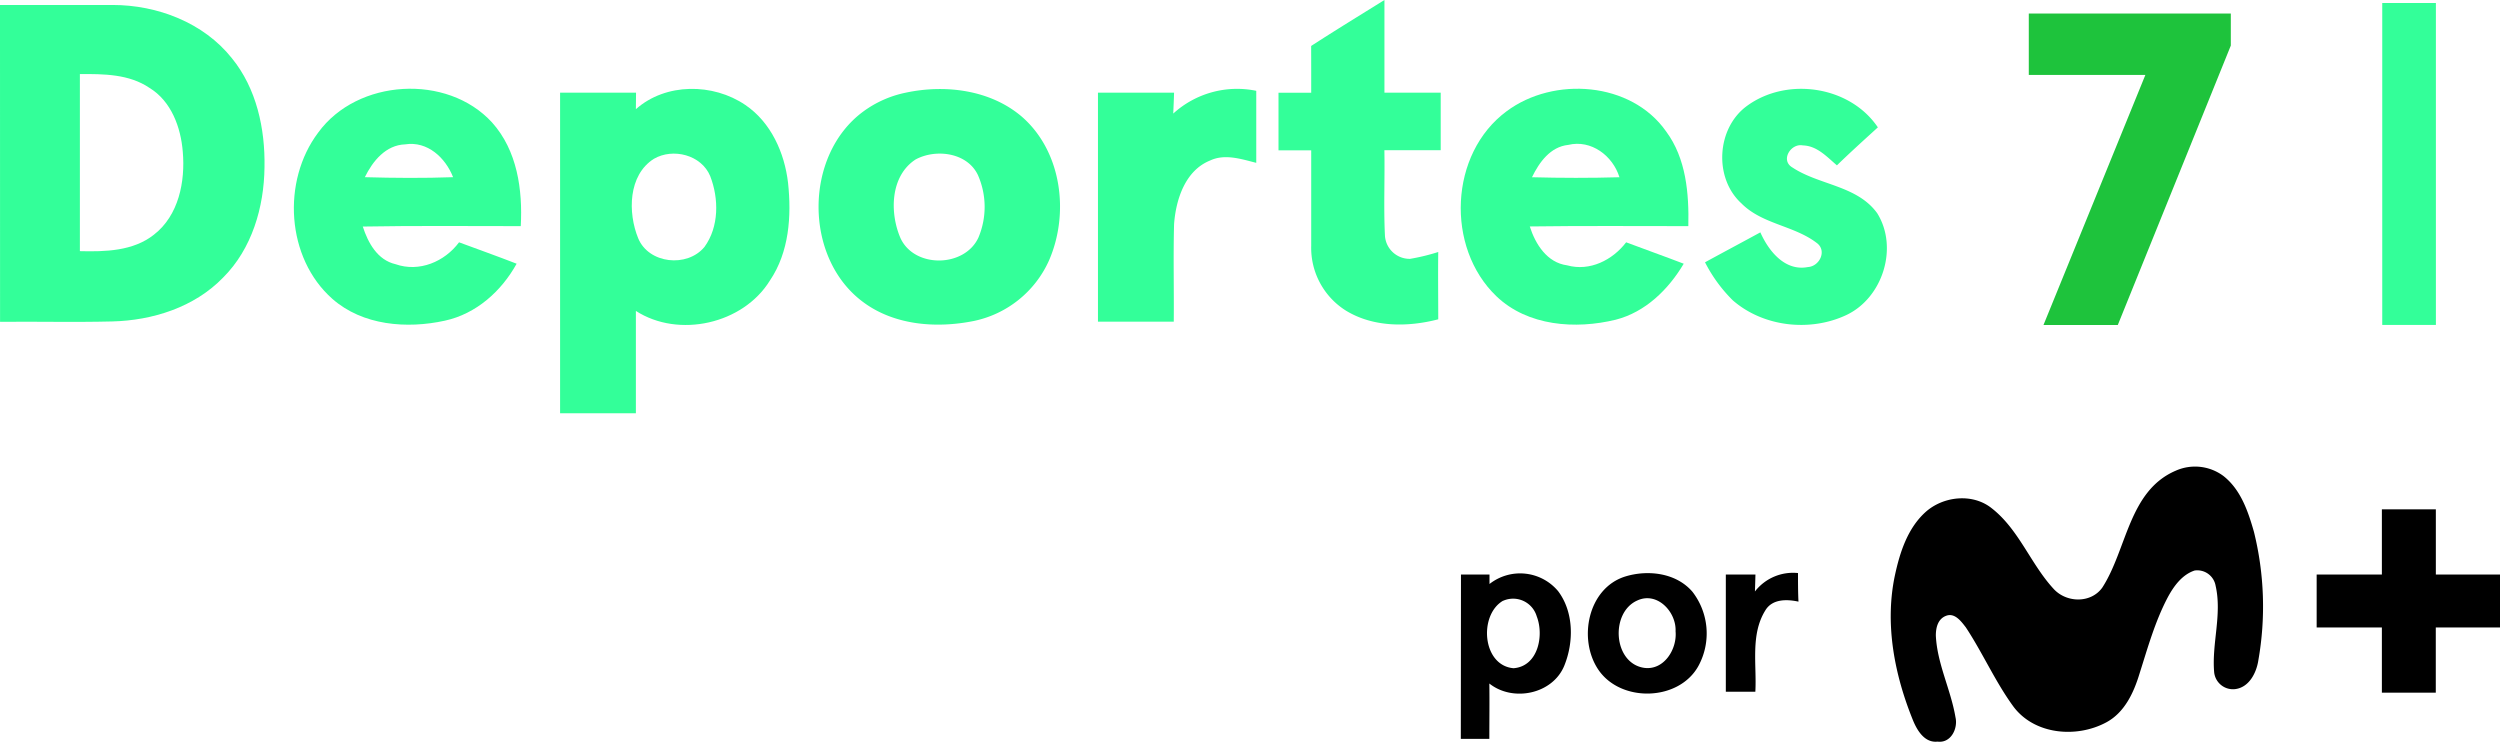 <svg Googl="true" version="1.1" viewBox="0 0 943.69 280" xmlns="http://www.w3.org/2000/svg">
 <defs>
  <style>.cls-1{fill:#3f9;}</style>
 </defs>
 <path class="cls-1" d="m494.93 17.349c9.148-5.928 18.435-11.598 27.662-17.349v34.973h21.24v21.735h-21.26c0.198 10.789-0.316 21.576 0.217 32.365a9.346 9.346 0 0 0 9.484 8.635 76.467 76.467 0 0 0 10.631-2.588c-0.119 8.457 0 16.934 0 25.41-11.46 2.984-24.481 3.063-34.854-3.28a27.978 27.978 0 0 1-13.1-24.481v-36.021h-12.349v-21.735h12.349c0-5.908 0-11.796-0.02-17.664z" fill="#1ec33c" stroke-width="1.976"/>
 <path class="cls-1" d="m899.24 1.132h20.253v121.51h-20.253q0-60.758 0-121.51z" fill="#1ec33c" stroke-width="1.976"/>
 <path class="cls-1" d="m7.6476e-4 1.877q21.28 0 42.521 0c16.855 0 34.321 6.659 44.991 20.075 9.306 11.381 12.606 26.615 12.329 41.177-0.158 15.076-4.742 30.823-15.649 41.671-10.828 11.183-26.635 16.183-41.909 16.538-14.088 0.356-28.176 0-42.264 0.138q-0.02-59.829-0.02-119.6zm30.151 26.082v66.844c9.563 0.237 20.115 0 27.958-6.224 9.366-7.252 11.855-20.075 10.888-31.258-0.731-9.247-4.327-19.107-12.567-24.145-7.706-5.236-17.368-5.276-26.279-5.216z" fill="#1ec33c" stroke-width="1.976"/>
 <path class="cls-1" d="m120.11 50.049c14.759-20.312 48.686-22.327 65.619-3.833 9.524 10.591 11.598 25.41 10.848 39.142-19.878 0-39.754-0.198-59.632 0.158 1.976 6.145 5.532 12.626 12.349 14.207 8.951 3.142 18.534-0.929 23.987-8.259 7.252 2.687 14.522 5.276 21.735 8.081-5.73 10.354-15.214 18.909-27.069 21.497-14.364 3.161-31.061 1.857-42.521-8.259-17.388-15.392-19.107-44.418-5.315-62.734zm17.605 16.835c11.104 0.316 22.209 0.395 33.313 0-2.865-7.33-9.662-13.713-18.099-12.389-7.33 0.257-12.231 6.303-15.214 12.389z" fill="#1ec33c" stroke-width="1.976"/>
 <path class="cls-1" d="m240.03 41.217c11.262-10.018 29.164-9.879 41.335-1.581 9.662 6.56 14.779 18.039 16.103 29.362 1.344 12.567 0.435 26.141-6.856 36.909-10.117 16.4-34.439 21.873-50.582 11.46v38.629h-28.611v-121.02h28.67c0 1.561-0.04 4.683-0.059 6.244zm6.797 18.731c-9.721 6.125-9.879 20.372-5.928 29.994s18.474 11.183 25.014 3.28c5.532-7.587 5.473-18.257 2.174-26.734-3.319-8.042-14.049-10.729-21.26-6.54z" fill="#1ec33c" stroke-width="1.976"/>
 <path class="cls-1" d="m341.94 34.973c14.858-3.161 31.812-1.087 43.686 8.99 15.194 13.14 18.138 36.573 10.314 54.436a40.051 40.051 0 0 1-28.255 22.743c-14.108 2.865-30.013 1.719-41.889-7.133-22.446-16.617-22.367-55.324 0-71.862a40.841 40.841 0 0 1 16.143-7.172zm3.695 25.212c-9.623 6.224-9.879 20.233-5.671 29.816 5.355 11.361 24.204 10.967 29.382-0.356a29.757 29.757 0 0 0-0.217-23.592c-4.051-8.496-15.847-9.978-23.494-5.868z" fill="#1ec33c" stroke-width="1.976"/>
 <path class="cls-1" d="m442.87 42.876a35.783 35.783 0 0 1 31.337-8.595v27.188c-5.671-1.423-11.855-3.517-17.446-0.869-9.385 3.774-12.903 14.74-13.575 24.006-0.336 12.27 0 24.54-0.119 36.81h-28.611v-86.445h28.729c-0.079 2.648-0.198 5.276-0.316 7.904z" fill="#1ec33c" stroke-width="1.976"/>
 <path class="cls-1" d="m568.72 41.988c17.782-13.258 47.006-11.183 60.185 7.607 7.587 10.216 8.674 23.454 8.397 35.764-19.957 0-39.893-0.158-59.849 0.119 2.134 6.698 6.52 13.673 14.108 14.68 8.536 2.371 17.131-1.976 22.268-8.694 7.252 2.746 14.562 5.315 21.735 8.081-5.789 9.761-14.483 18.277-25.686 21.142-15.135 3.695-33.194 2.45-45.011-8.852-19.245-18.415-17.802-53.862 3.853-69.847zm9.563 24.916c11.006 0.296 22.011 0.316 33.017 0-2.49-8.081-10.65-14.305-19.324-12.211-6.777 0.711-10.967 6.58-13.693 12.211z" fill="#1ec33c" stroke-width="1.976"/>
 <path class="cls-1" d="m659.45 39.972c15.076-11.046 38.826-7.587 49.396 8.101-5.197 4.742-10.413 9.445-15.451 14.344-3.774-3.201-7.508-7.39-12.863-7.528-4.525-0.909-8.595 5.612-3.952 8.319 10.097 6.698 24.461 6.797 32.029 17.289 8.081 12.962 2.075 31.97-11.677 38.431-13.752 6.461-31.377 4.446-42.856-5.572a55.897 55.897 0 0 1-10.472-14.344c6.935-3.794 13.93-7.508 20.885-11.302 3.122 7.014 9.247 14.759 17.921 13.1 4.485-0.257 7.35-6.283 3.3-9.148-8.556-6.54-20.628-7.034-28.393-14.918-10.453-9.563-9.385-28.393 2.134-36.771z" fill="#1ec33c" stroke-width="1.976"/>
 <path d="m821.17 177.73a17.901 17.901 0 0 1 18.158 1.976c6.52 5.137 9.287 13.357 11.479 21.043a117.17 117.17 0 0 1 1.66 48.528c-0.731 4.742-3.497 10.216-8.773 10.848a7.133 7.133 0 0 1-7.904-6.402c-0.929-10.888 3.023-21.735 0.553-32.602a7.034 7.034 0 0 0-7.904-5.77c-4.742 1.541-7.904 5.928-10.136 10.077-4.841 9.148-7.607 19.186-10.729 28.986-2.154 7.093-5.612 14.522-12.428 18.217-11.143 6.046-27.01 4.782-35.032-5.789-6.935-9.445-11.638-20.312-18.079-30.053-1.719-2.213-4.11-5.532-7.35-4.367-3.24 1.166-3.952 4.604-3.952 7.469 0.494 10.69 5.651 20.391 7.41 30.843 1.008 4.248-1.719 9.879-6.758 9.208-4.742 0.533-7.548-3.952-9.148-7.726-7.093-17.329-10.907-36.672-6.916-55.206 1.857-8.556 4.742-17.486 11.361-23.573 6.619-6.086 17.782-7.429 25.094-1.62 10.334 8.042 14.7 21.023 23.395 30.448 4.801 5.315 14.088 5.572 18.395-0.454 9.326-14.443 9.939-36.395 27.603-44.082z" stroke-width="1.976"/>
 <path d="m899.1 192.27h20.372v24.599h24.224v19.996h-24.244q0 12.31 0 24.599h-20.352v-24.599h-24.619v-19.996h24.619z" stroke-width="1.976"/>
 <path d="m662.44 223.27a18.217 18.217 0 0 1 16.262-6.955c0 3.596 0 7.192 0.178 10.789-4.406-0.948-9.879-1.067-12.507 3.3-5.691 9.148-3.201 20.51-3.774 30.705h-11.143q0-22.11 0-44.24h11.183c-0.059 2.154-0.119 4.327-0.198 6.402z" stroke-width="1.976"/>
 <path d="m551.48 216.87h10.769v3.576a18.692 18.692 0 0 1 25.924 2.727c5.928 7.904 5.928 19.206 2.312 28.097-4.386 10.769-19.423 13.832-28.294 6.738 0.099 6.955 0 13.832 0 20.885h-10.769zm15.906 9.879c-9.287 5.374-7.904 24.501 3.952 25.489 9.267-0.711 11.559-12.369 8.733-19.601a9.287 9.287 0 0 0-12.685-5.849z" stroke-width="1.976"/>
 <path d="m613.54 217.6c8.556-2.608 19.166-1.363 25.291 5.75a25.686 25.686 0 0 1 2.332 27.939c-7.311 13.436-29.223 14.029-37.759 1.601-7.844-11.46-4.09-30.883 10.136-35.289zm4.505 9.069c-10.295 4.545-9.148 23.71 2.588 25.43 7.469 1.028 12.487-7.034 11.855-13.832 0.336-7.192-6.876-15.095-14.443-11.598z" stroke-width="1.976"/>
 <g transform="matrix(1 0 0 1 .001 0)" fill="#1ec33c" aria-label="7">
  <path d="m842.08 17.194-42.667 105.49h-28.053l38.468-94.406h-44.011v-23.182h76.264z" fill="#1ec33c"/>
 </g>
</svg>
